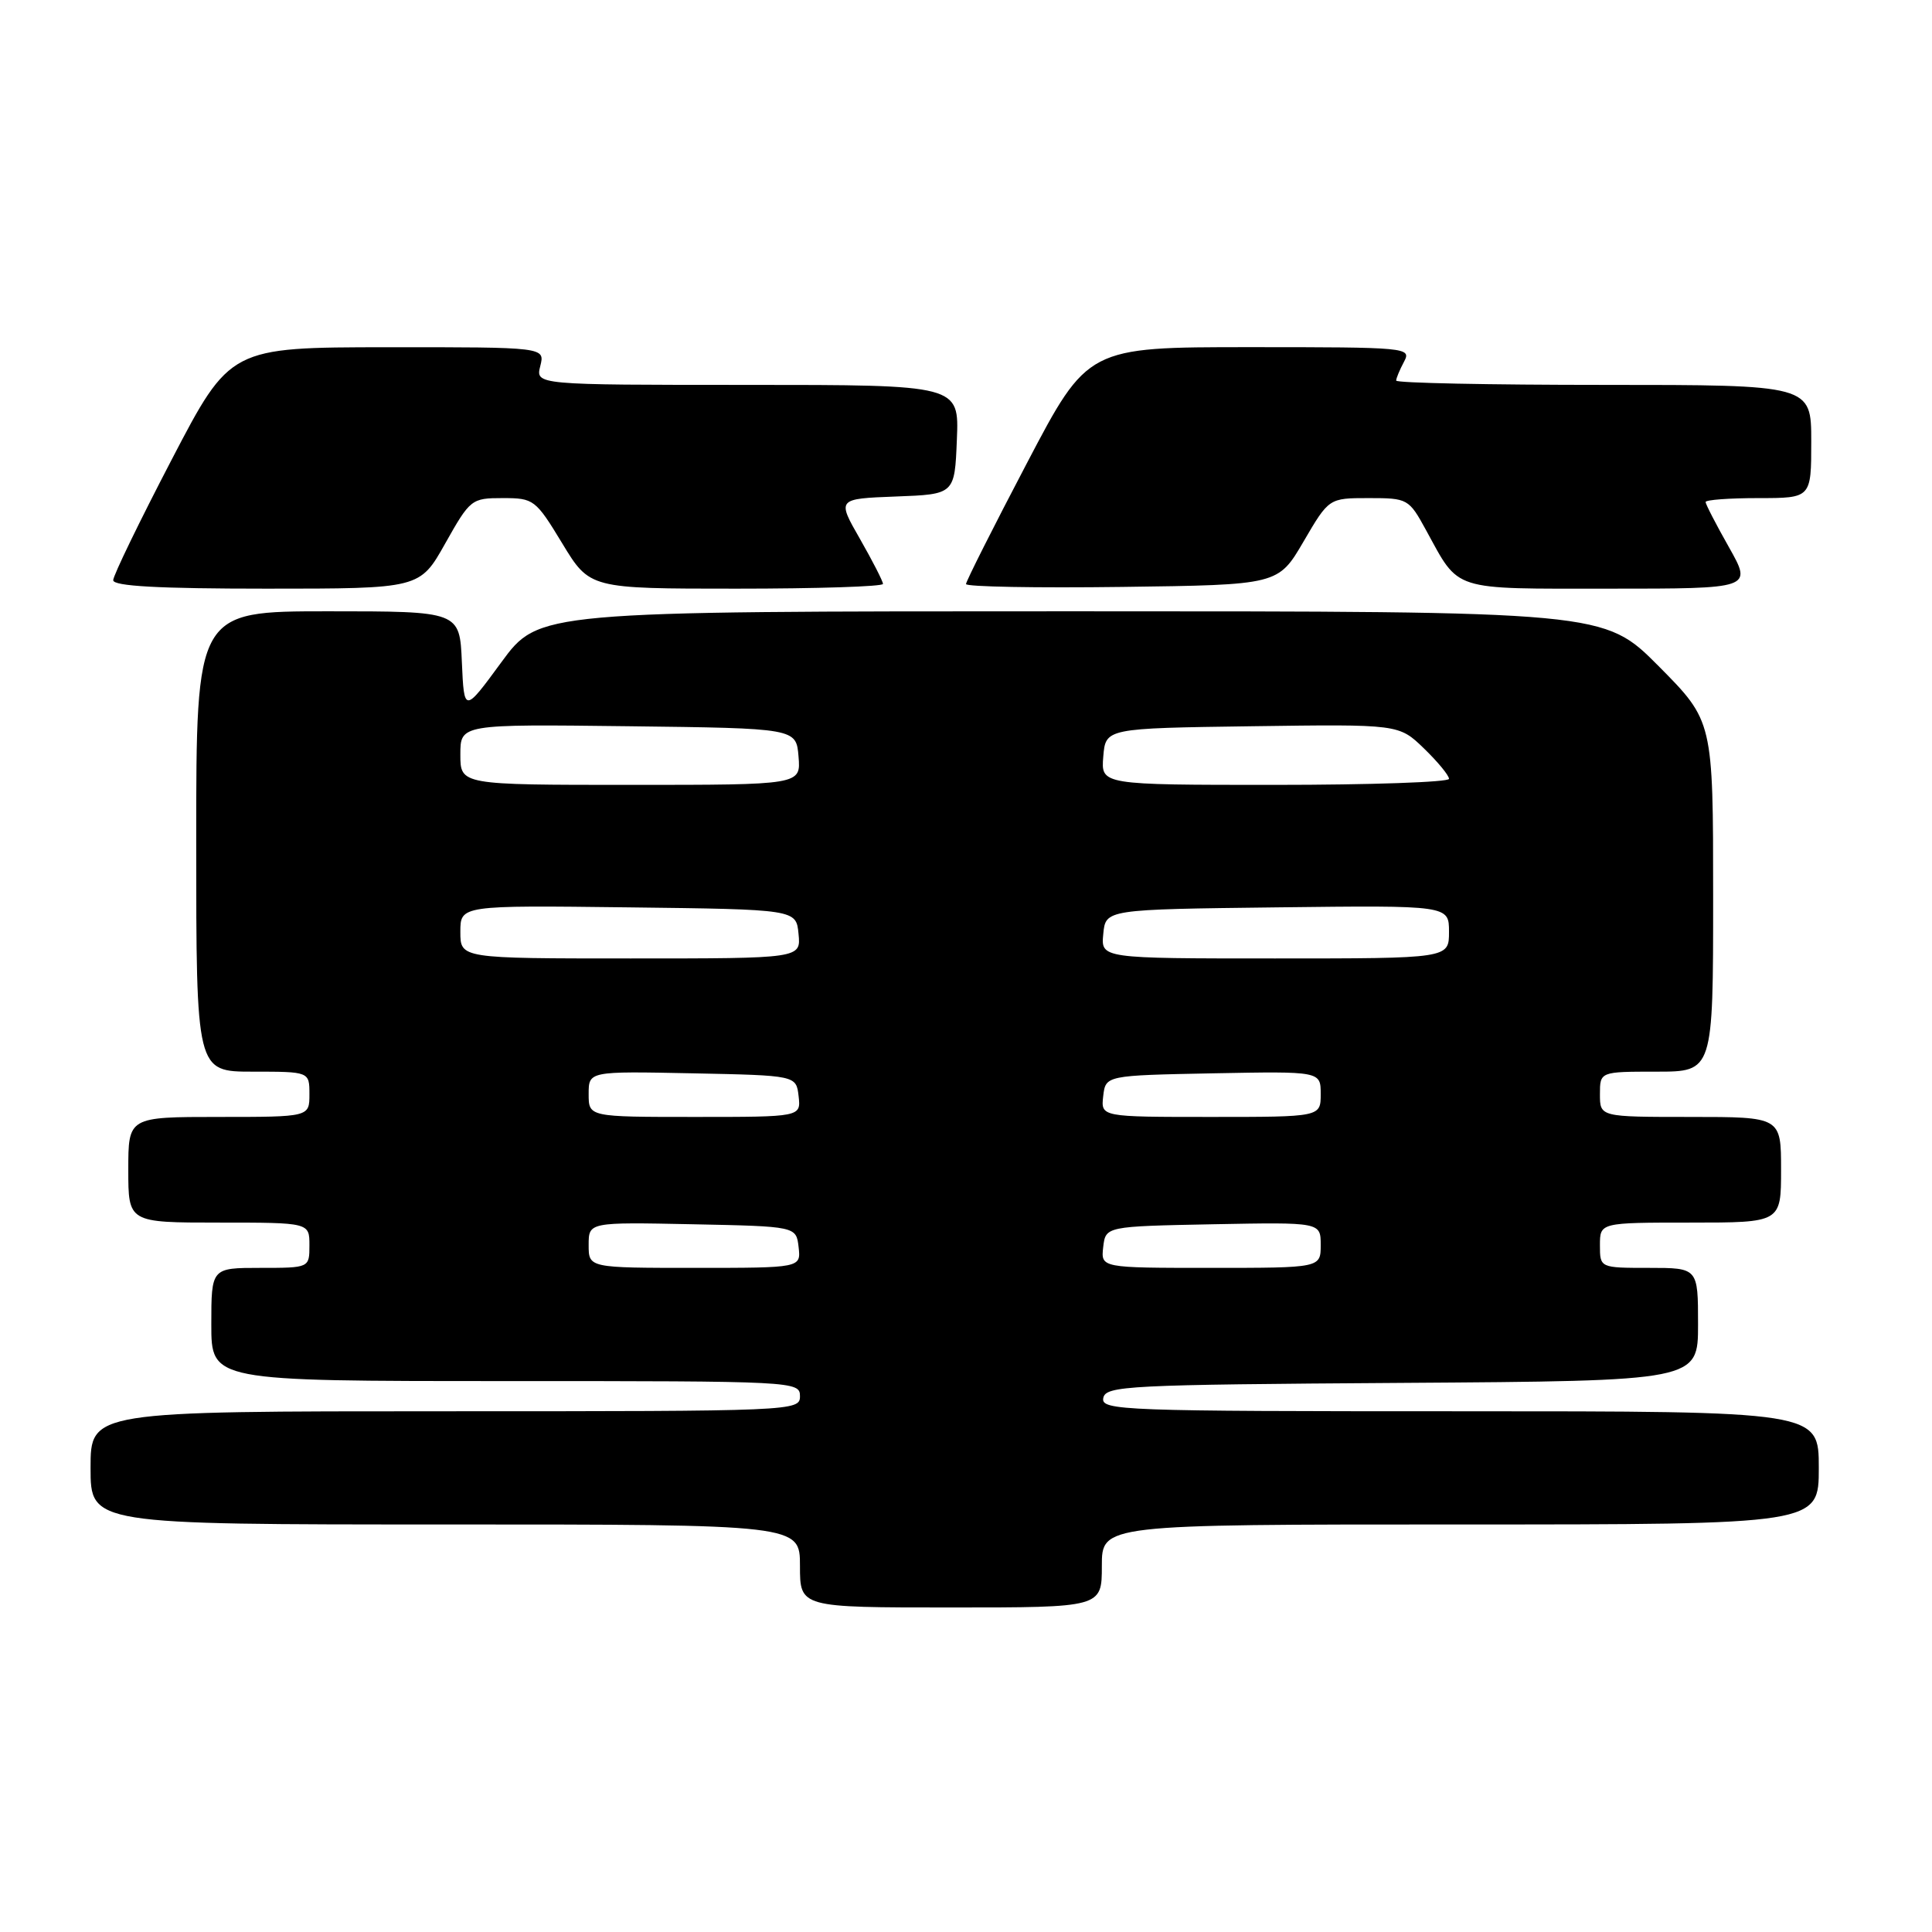 <?xml version="1.0" encoding="UTF-8" standalone="no"?>
<!DOCTYPE svg PUBLIC "-//W3C//DTD SVG 1.1//EN" "http://www.w3.org/Graphics/SVG/1.1/DTD/svg11.dtd" >
<svg xmlns="http://www.w3.org/2000/svg" xmlns:xlink="http://www.w3.org/1999/xlink" version="1.1" viewBox="0 0 256 256">
 <g >
 <path fill="currentColor"
d=" M 146.00 207.50 C 146.00 202.00 146.00 202.00 193.50 202.00 C 241.00 202.00 241.00 202.00 241.00 194.50 C 241.00 187.00 241.00 187.00 193.43 187.00 C 148.66 187.00 145.87 186.90 146.19 185.25 C 146.50 183.62 149.31 183.48 185.76 183.24 C 225.00 182.98 225.00 182.98 225.00 175.49 C 225.00 168.00 225.00 168.00 218.50 168.00 C 212.00 168.00 212.00 168.00 212.00 165.00 C 212.00 162.00 212.00 162.00 224.00 162.00 C 236.00 162.00 236.00 162.00 236.00 155.00 C 236.00 148.00 236.00 148.00 224.00 148.00 C 212.00 148.00 212.00 148.00 212.00 145.00 C 212.00 142.00 212.00 142.00 219.50 142.00 C 227.00 142.00 227.00 142.00 227.00 118.77 C 227.00 95.55 227.00 95.55 219.78 88.27 C 212.55 81.00 212.55 81.00 141.97 81.00 C 71.39 81.00 71.39 81.00 66.44 87.74 C 61.50 94.48 61.50 94.48 61.20 87.74 C 60.91 81.00 60.91 81.00 43.45 81.00 C 26.00 81.00 26.00 81.00 26.00 111.50 C 26.00 142.00 26.00 142.00 33.50 142.00 C 41.00 142.00 41.00 142.00 41.00 145.00 C 41.00 148.00 41.00 148.00 29.00 148.00 C 17.00 148.00 17.00 148.00 17.00 155.00 C 17.00 162.00 17.00 162.00 29.00 162.00 C 41.00 162.00 41.00 162.00 41.00 165.00 C 41.00 168.00 41.00 168.00 34.50 168.00 C 28.00 168.00 28.00 168.00 28.00 175.50 C 28.00 183.00 28.00 183.00 67.00 183.00 C 105.33 183.00 106.00 183.03 106.00 185.00 C 106.00 186.97 105.33 187.00 59.00 187.00 C 12.00 187.00 12.00 187.00 12.00 194.50 C 12.00 202.00 12.00 202.00 59.00 202.00 C 106.00 202.00 106.00 202.00 106.00 207.50 C 106.00 213.00 106.00 213.00 126.00 213.00 C 146.00 213.00 146.00 213.00 146.00 207.50 Z  M 59.00 72.00 C 62.30 66.14 62.47 66.00 66.62 66.00 C 70.73 66.00 70.97 66.18 74.50 72.00 C 78.14 78.00 78.14 78.00 97.57 78.00 C 108.26 78.00 117.00 77.72 117.00 77.37 C 117.00 77.03 115.63 74.35 113.95 71.41 C 110.90 66.09 110.90 66.09 118.70 65.79 C 126.50 65.50 126.50 65.50 126.79 58.25 C 127.09 51.00 127.09 51.00 99.02 51.00 C 70.96 51.00 70.96 51.00 71.59 48.50 C 72.22 46.00 72.22 46.00 51.36 46.01 C 30.50 46.03 30.50 46.03 22.75 60.90 C 18.49 69.08 15.00 76.27 15.00 76.88 C 15.00 77.67 21.04 78.00 35.31 78.00 C 55.63 78.00 55.63 78.00 59.00 72.00 Z  M 172.73 71.75 C 176.09 66.00 176.09 66.00 181.36 66.00 C 186.53 66.00 186.68 66.08 188.96 70.25 C 193.45 78.43 192.11 78.00 213.25 78.00 C 232.19 78.00 232.19 78.00 229.10 72.52 C 227.39 69.50 226.00 66.80 226.00 66.52 C 226.00 66.23 229.15 66.00 233.00 66.00 C 240.00 66.00 240.00 66.00 240.00 58.50 C 240.00 51.00 240.00 51.00 212.50 51.00 C 197.38 51.00 185.00 50.75 185.00 50.43 C 185.00 50.12 185.47 49.00 186.04 47.93 C 187.04 46.05 186.52 46.00 165.60 46.00 C 144.13 46.00 144.13 46.00 136.07 61.37 C 131.63 69.83 128.00 77.04 128.00 77.39 C 128.00 77.75 137.31 77.92 148.69 77.77 C 169.37 77.50 169.37 77.50 172.73 71.75 Z  M 78.00 164.97 C 78.00 161.94 78.00 161.94 91.75 162.22 C 105.50 162.50 105.50 162.50 105.82 165.25 C 106.13 168.00 106.13 168.00 92.07 168.00 C 78.00 168.00 78.00 168.00 78.00 164.97 Z  M 146.18 165.25 C 146.50 162.50 146.50 162.50 160.75 162.22 C 175.00 161.95 175.00 161.95 175.00 164.97 C 175.00 168.00 175.00 168.00 160.43 168.00 C 145.87 168.00 145.87 168.00 146.18 165.25 Z  M 78.00 144.97 C 78.00 141.94 78.00 141.94 91.75 142.22 C 105.50 142.50 105.50 142.50 105.82 145.25 C 106.13 148.00 106.13 148.00 92.07 148.00 C 78.00 148.00 78.00 148.00 78.00 144.97 Z  M 146.18 145.25 C 146.50 142.50 146.50 142.50 160.75 142.22 C 175.00 141.95 175.00 141.95 175.00 144.97 C 175.00 148.00 175.00 148.00 160.43 148.00 C 145.87 148.00 145.87 148.00 146.18 145.25 Z  M 61.00 123.48 C 61.00 119.96 61.00 119.96 83.25 120.23 C 105.50 120.50 105.50 120.50 105.81 123.75 C 106.13 127.00 106.13 127.00 83.56 127.00 C 61.00 127.00 61.00 127.00 61.00 123.48 Z  M 146.19 123.75 C 146.50 120.50 146.50 120.50 169.25 120.23 C 192.00 119.96 192.00 119.96 192.00 123.48 C 192.00 127.00 192.00 127.00 168.94 127.00 C 145.87 127.00 145.87 127.00 146.19 123.75 Z  M 61.00 99.98 C 61.00 95.96 61.00 95.96 83.25 96.23 C 105.50 96.50 105.50 96.50 105.81 100.25 C 106.12 104.00 106.12 104.00 83.56 104.00 C 61.00 104.00 61.00 104.00 61.00 99.98 Z  M 146.19 100.25 C 146.50 96.50 146.50 96.50 165.93 96.23 C 185.36 95.96 185.36 95.96 188.68 99.17 C 190.51 100.94 192.00 102.75 192.00 103.20 C 192.00 103.64 181.62 104.00 168.94 104.00 C 145.88 104.00 145.88 104.00 146.19 100.25 Z "/>
</g>
</svg>